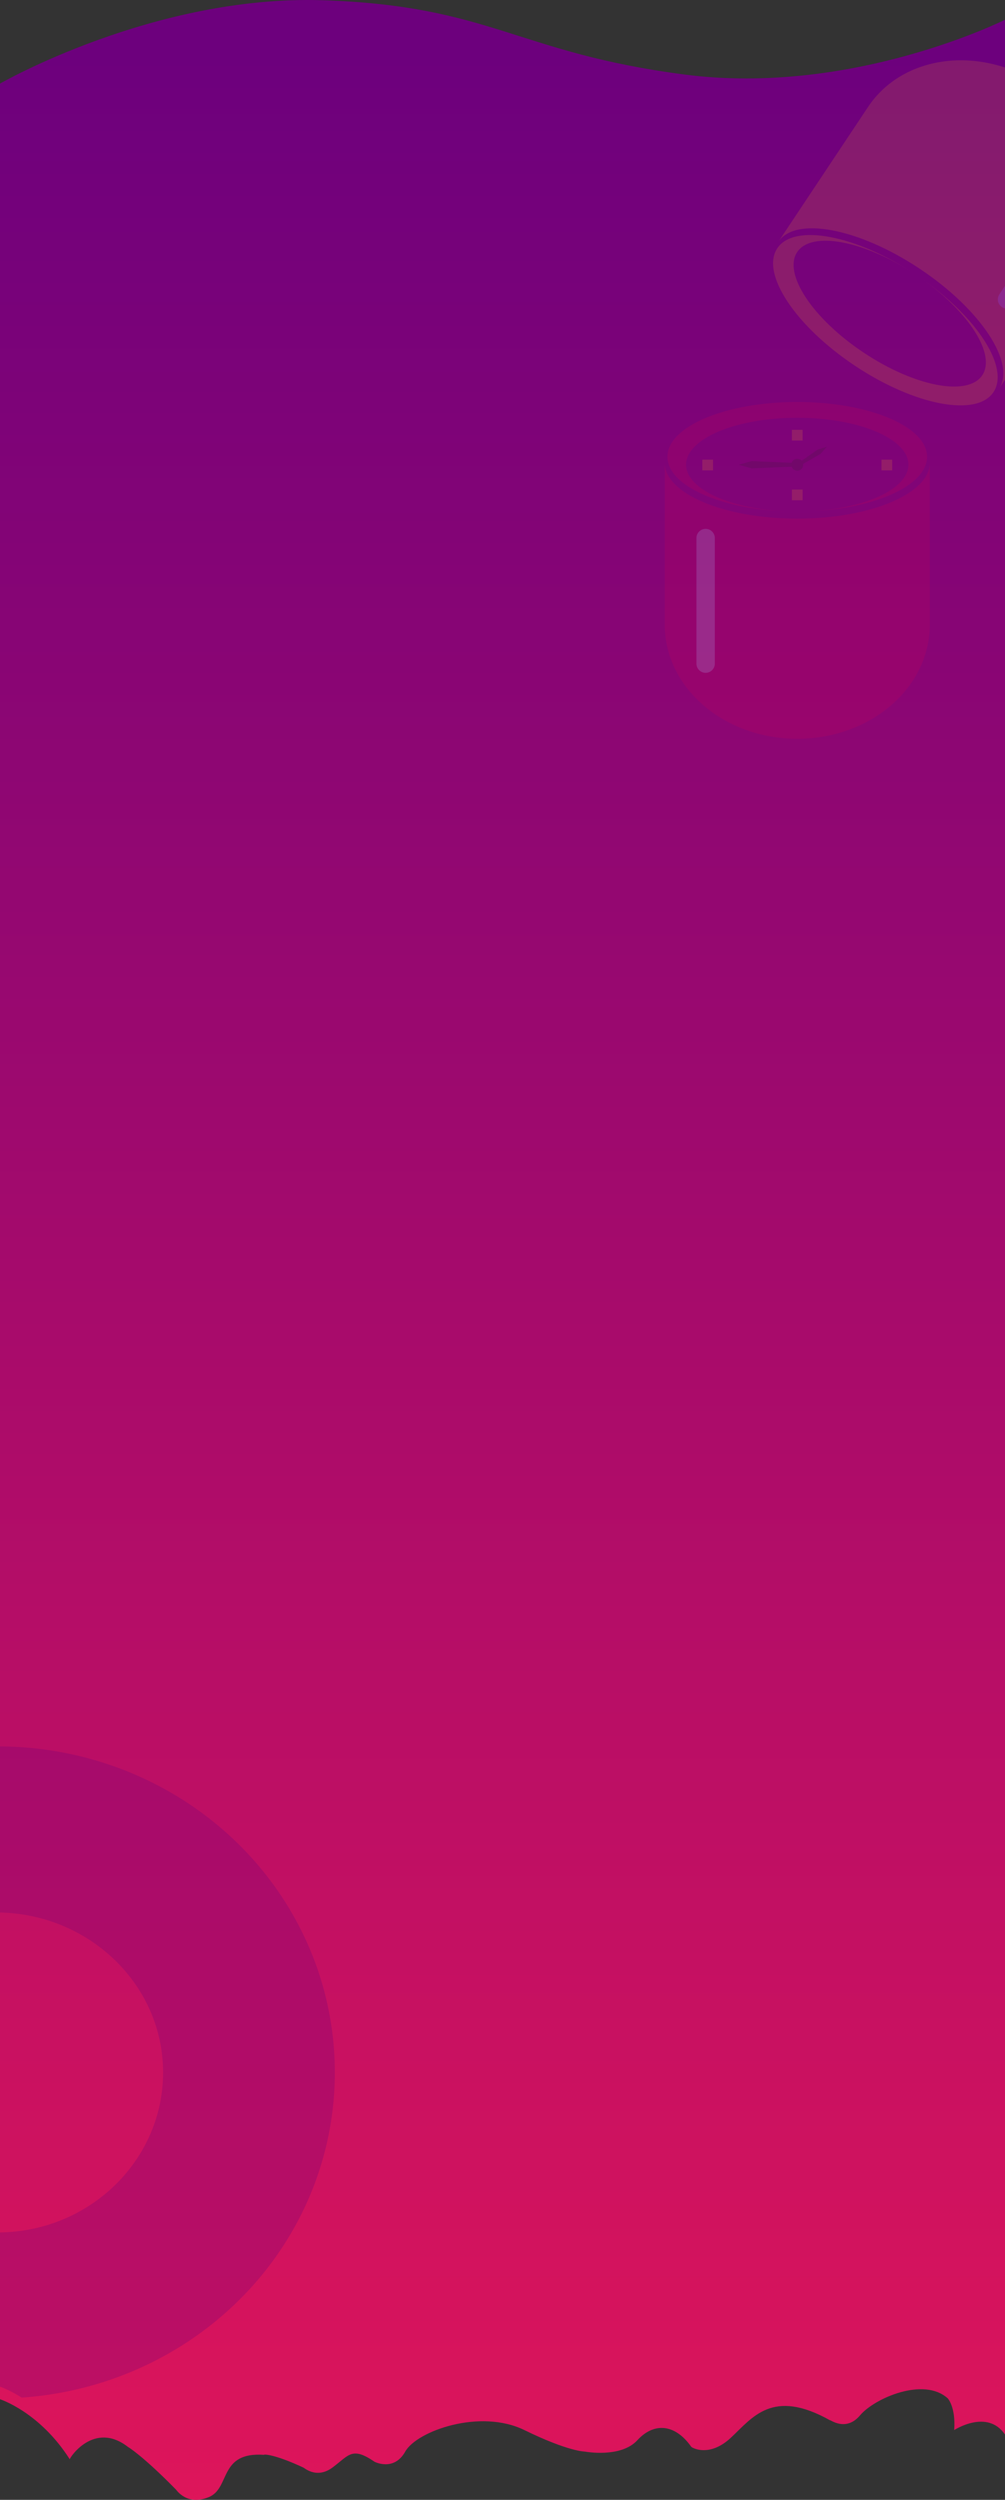 <svg xmlns="http://www.w3.org/2000/svg" xmlns:xlink="http://www.w3.org/1999/xlink" width="400" height="994.82" viewBox="0 0 400 994.82">
  <rect x="0" y="0" width="400" height="994.82" fill="#333333" stroke="none"/>
  <defs>
    <linearGradient id="linear-gradient" x1="0.5" x2="0.5" y2="1.177" gradientUnits="objectBoundingBox">
      <stop offset="0" stop-color="#6d007d"/>
      <stop offset="1" stop-color="#ef1855"/>
    </linearGradient>
    <clipPath id="clip-path">
      <path id="Path_100218" data-name="Path 100218" d="M-2997,5145.466s15.738,4.991,27.771,23.908c-.16-.485,9.627-15.522,23.264-4.851-.16-.162,5.821,3.448,18.977,16.868.321.324,4.452,6.581,13.112,3.02s3.851-18.109,21.981-16.815c-.16-.324,4.448-.162,15.519,5.012.16-.162,5.195,4.894,11.757,0s7.7-8.408,16.686-2.264c-.321-.162,7.623,4.167,12.224-4.042s29.794-17.189,47.41-8.569,24.118,8.569,24.118,8.569,14.259,2.674,20.858-4.527,14.966-6.525,21.384,2.53c0,.323,7.078,4.6,15.755-3.452s16.554-19.9,39.553-7c-.161-.485,6.229,4.814,11.938-1.974s25.345-15.417,34.912-6.757c0,0,3.209,3.4,2.567,12.611,0,0,13.156-8.569,20.216,1.779V4203.533s-60.769,30.517-127.588,21.809-76.792-27.335-143.853-29.558S-2997,4228.95-2997,4228.95Z" transform="translate(2997 -4195.684)" fill="url(#linear-gradient)"/>
    </clipPath>
    <clipPath id="clip-path-2">
      <rect id="Rectangle_3793" data-name="Rectangle 3793" width="175.458" height="270.005" fill="none"/>
    </clipPath>
  </defs>
  <g id="mobile-slider5-bg" transform="translate(0 -4312.987)">
    <g id="slider5-bg" transform="translate(0 4312.987)">
      <path id="Path_100170" data-name="Path 100170" d="M-2997,5150.466s15.738,4.991,27.771,23.908c-.16-.485,9.627-15.522,23.264-4.851-.16-.162,5.821,3.448,18.977,16.868.321.324,4.452,6.581,13.112,3.02s3.851-18.109,21.981-16.815c-.16-.324,4.448-.162,15.519,5.012.16-.162,5.195,4.894,11.757,0s7.7-8.408,16.686-2.264c-.321-.162,7.623,4.167,12.224-4.042s29.794-17.189,47.41-8.569,24.118,8.569,24.118,8.569,14.259,2.674,20.858-4.527,14.966-6.525,21.384,2.53c0,.323,7.078,4.6,15.755-3.452s16.554-19.9,39.553-7c-.161-.485,6.229,4.814,11.938-1.974s25.345-15.417,34.912-6.757c0,0,3.209,3.4,2.567,12.611,0,0,13.156-8.569,20.216,1.779V4203.533s-60.769,30.517-127.588,21.809-76.792-27.335-143.853-29.558S-2997,4228.95-2997,4228.95Z" transform="translate(2997 -4195.684)" fill="url(#linear-gradient)"/>
      <g id="slider5-bg-2" data-name="slider5-bg" clip-path="url(#clip-path)">
        <path id="Path_100219" data-name="Path 100219" d="M168.306,79.213C147.321,31.18,98.639-.026,44.732,0H34.149C15.289,0,0,14.79,0,33.034s15.271,33.041,34.132,33.05H44.08c36.375,0,66.339,28.287,66.441,63.475s-29.445,63.849-65.789,63.849H34.149C15.289,193.408,0,208.2,0,226.442s15.289,33.033,34.149,33.033H44.718c53.9.008,102.573-31.183,123.588-79.2a126.029,126.029,0,0,0,0-101.066" transform="translate(-45.612 694.985)" fill="#72017b" opacity="0.27"/>
        <g id="Group_20136" data-name="Group 20136" transform="translate(264.569 23.992)" opacity="0.15">
          <g id="Group_12448" data-name="Group 12448">
            <g id="Group_12447" data-name="Group 12447" clip-path="url(#clip-path-2)">
              <path id="Path_70" data-name="Path 70" d="M90.925,291.63l-3.678,1.112q-3.168,2.237-6.344,4.461a2.364,2.364,0,0,0-4,.809c-5.044-.227-10.989-.448-15.889-.675l-5.179,1.447,5.181,1.448c4.858-.226,10.854-.446,15.889-.67a2.368,2.368,0,0,0,4.606-.778,2.261,2.261,0,0,0-.028-.348L88.36,294.5Z" transform="translate(-26.389 -137.831)" fill="#212020"/>
              <path id="Path_71" data-name="Path 71" d="M0,303.668V368.1c0,25.126,23.58,45.424,52.749,45.424s52.75-20.3,52.75-45.424V303.668c0,12.289-23.617,22.251-52.75,22.251S0,315.957,0,303.668" transform="translate(0 -143.521)" fill="#e30044"/>
              <path id="Path_72" data-name="Path 72" d="M53.714,257.843c-28.537,0-51.671,9.759-51.671,21.8s23.134,21.8,51.671,21.8c-24.434,0-44.241-8.356-44.241-18.663s19.808-18.662,44.241-18.662,44.241,8.355,44.241,18.662c0,9.794-17.95,17.922-41.11,18.615,27.264-.7,48.536-10.227,48.541-21.749,0-12.038-23.134-21.8-51.672-21.8" transform="translate(-0.966 -121.863)" fill="#e30044"/>
              <path id="Path_73" data-name="Path 73" d="M27.589,353.587a3.649,3.649,0,0,1,3.657,3.657V407.22a3.657,3.657,0,1,1-7.314,0V357.244a3.648,3.648,0,0,1,3.657-3.657" transform="translate(-11.311 -167.114)" fill="#fff"/>
              <path id="Path_74" data-name="Path 74" d="M85.728,72.241l35.691-53.646c13.917-20.919,44.793-24.758,69.078-8.6s32.674,46.118,18.757,67.037l-35.691,53.647c6.807-10.232-7.338-31.608-31.593-47.744S92.535,62.009,85.728,72.241" transform="translate(-40.517 0)" fill="#fdb11e"/>
              <path id="Path_75" data-name="Path 75" d="M114.388,183.9c-23.76-15.807-37.615-36.746-30.946-46.769s31.334-5.334,55.093,10.473c-20.343-13.535-41.463-17.549-47.172-8.966s6.154,26.509,26.5,40.043,41.462,17.55,47.171,8.968c5.425-8.155-5.017-24.865-23.916-38.271,22.313,15.683,34.746,35.4,28.368,45-6.664,10.025-31.335,5.333-55.094-10.474" transform="translate(-38.645 -62.318)" fill="#fdb11e"/>
              <path id="Path_76" data-name="Path 76" d="M284.385,95.068a3.649,3.649,0,0,1,1.051,5.064l-27.424,41.78A3.657,3.657,0,0,1,251.9,137.9l27.424-41.78a3.649,3.649,0,0,1,5.064-1.051" transform="translate(-118.768 -44.646)" fill="#fff"/>
              <rect id="Rectangle_8280" data-name="Rectangle 8280" width="4.266" height="4.266" transform="translate(50.616 147.053)" fill="#fdb11e"/>
              <rect id="Rectangle_8281" data-name="Rectangle 8281" width="4.266" height="4.266" transform="translate(50.616 170.82)" fill="#fdb11e"/>
              <rect id="Rectangle_8282" data-name="Rectangle 8282" width="4.266" height="4.266" transform="translate(86.269 158.935)" fill="#fdb11e"/>
              <rect id="Rectangle_8283" data-name="Rectangle 8283" width="4.266" height="4.266" transform="translate(14.963 158.935)" fill="#fdb11e"/>
            </g>
          </g>
        </g>
      </g>
    </g>
  </g>
</svg>
